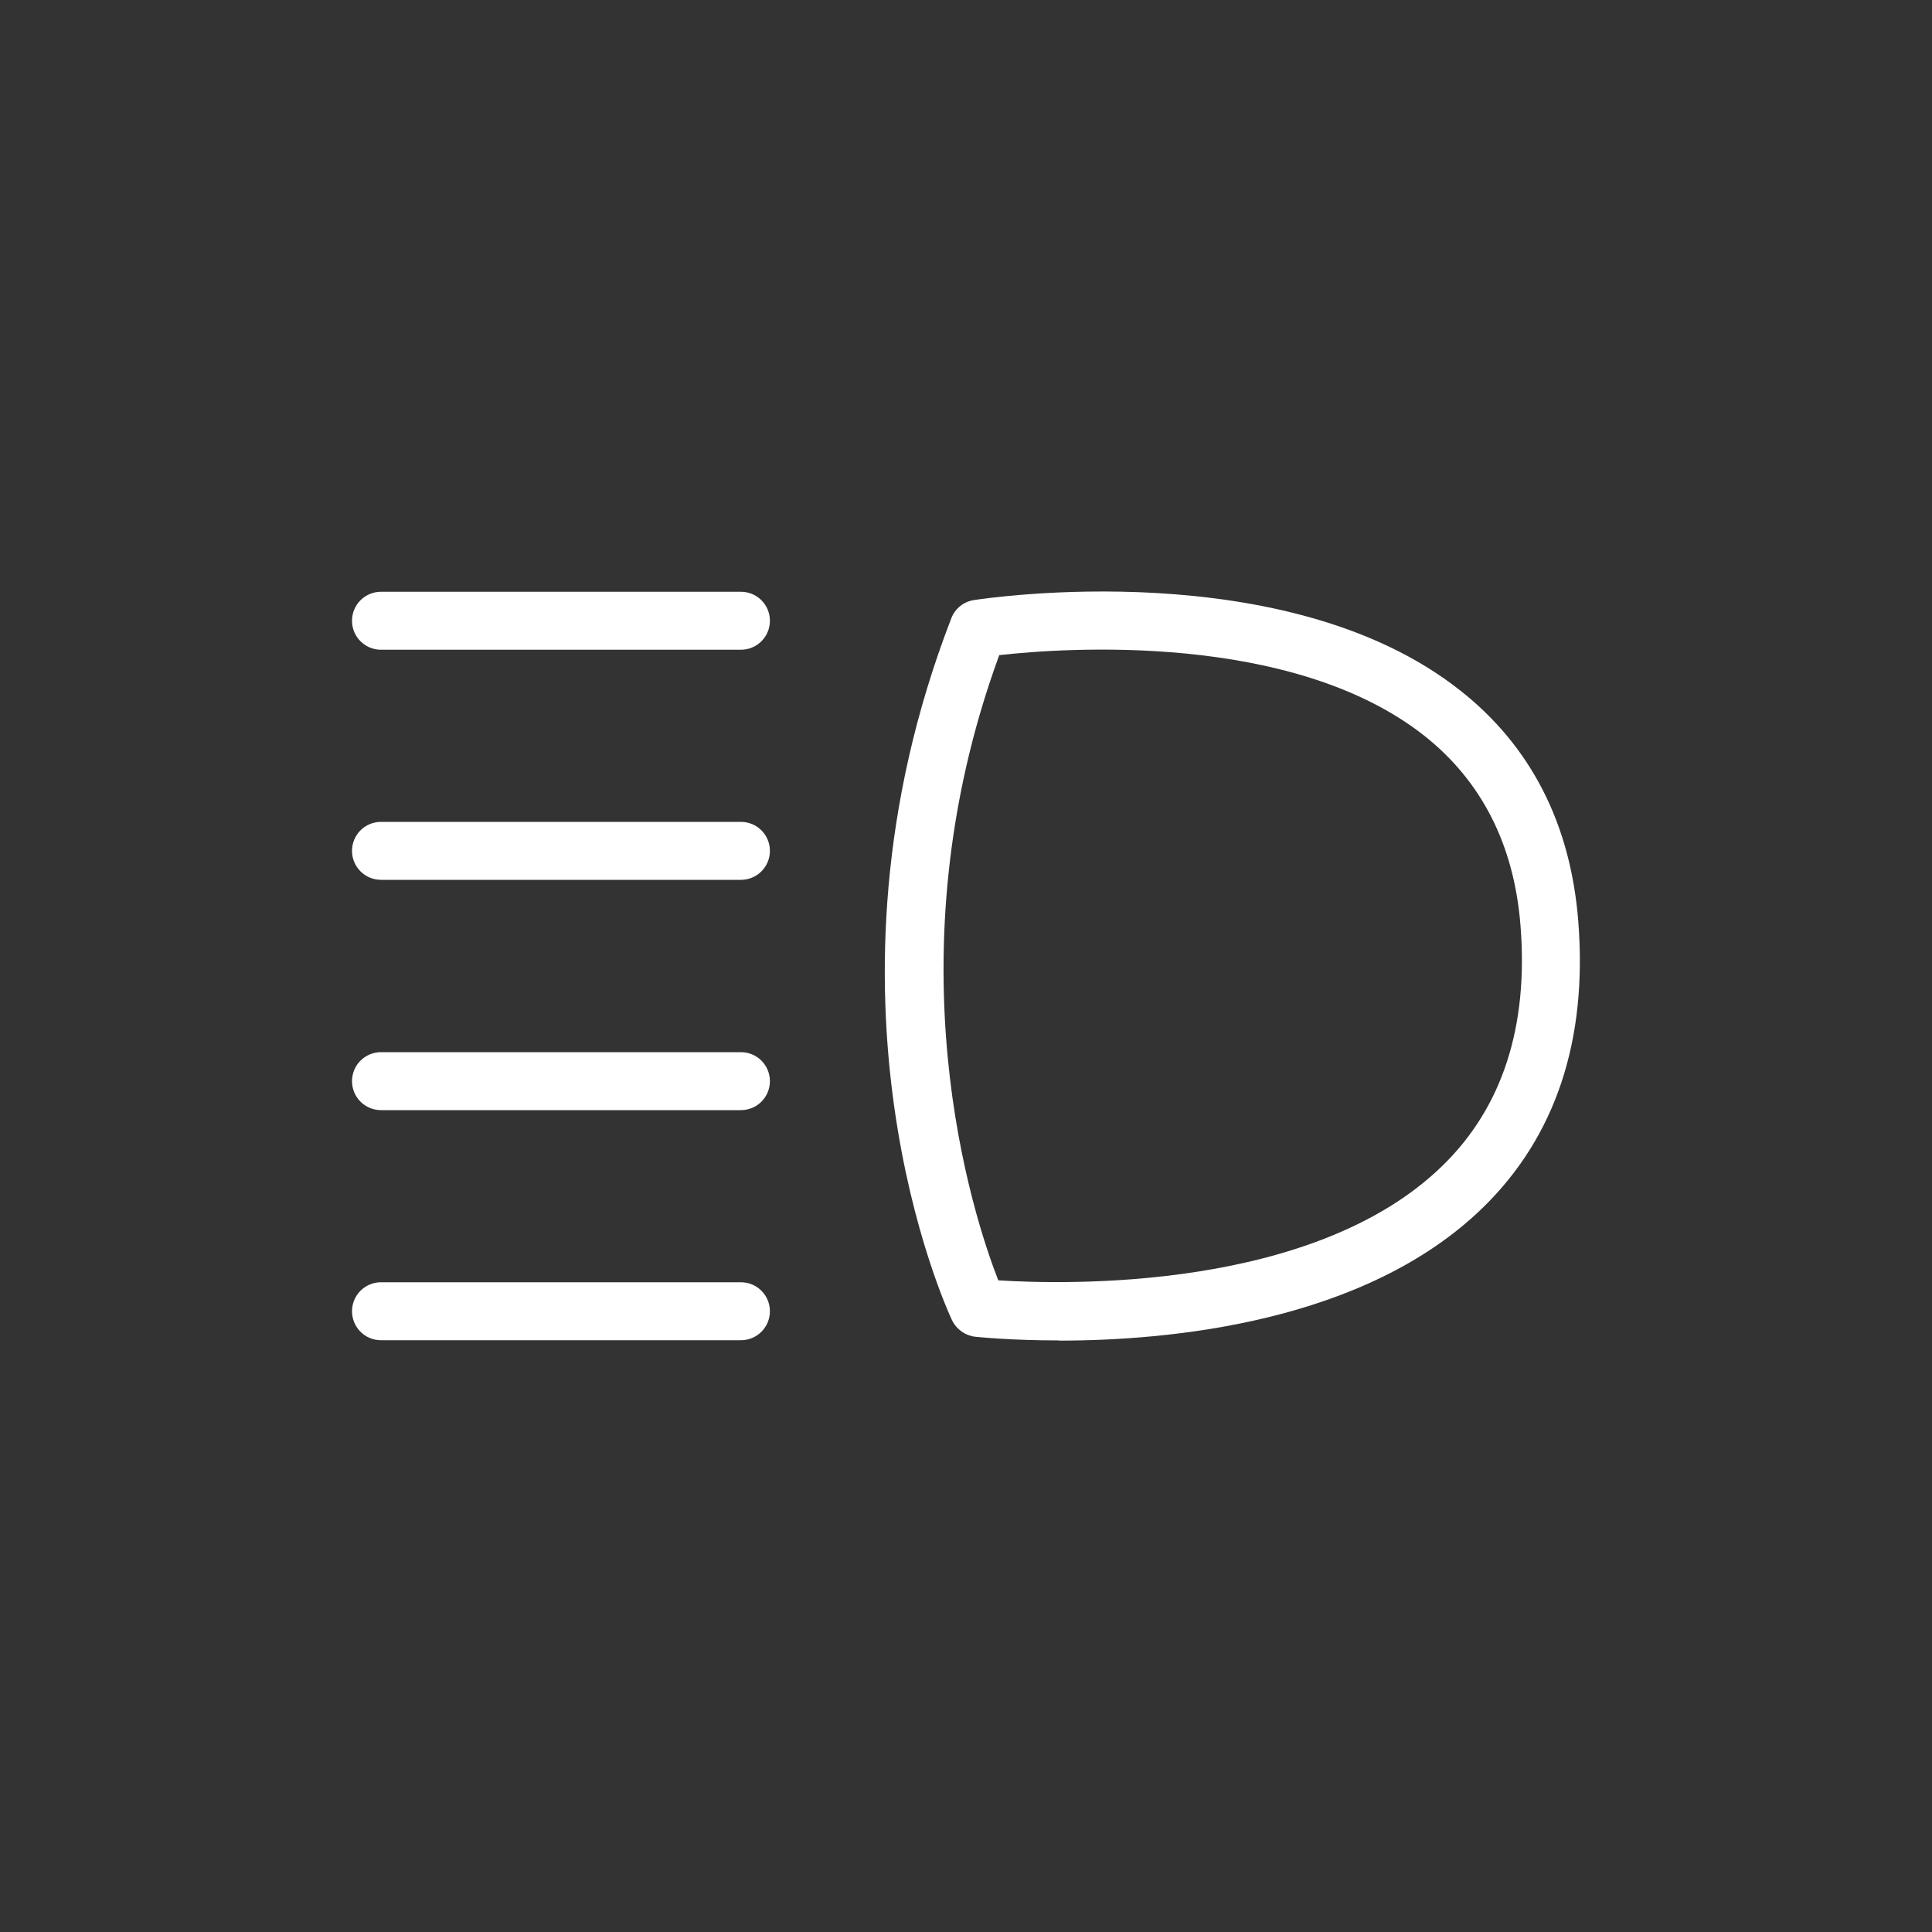 <?xml version="1.0" encoding="UTF-8"?><svg id="Layer_2" xmlns="http://www.w3.org/2000/svg" viewBox="0 0 100 100"><rect x="0" y="0" width="100" height="100" fill="#333333" stroke="none"/><defs><style>.cls-1{fill:#fff;}</style></defs><path class="cls-1" d="m54.81,69.38c-2.46,0-4.12-.17-4.33-.19-.52-.06-.97-.38-1.2-.85-.32-.67-7.65-16.67-.04-36.34.19-.5.64-.86,1.17-.94.66-.1,16.16-2.43,25.16,4.67,3.66,2.88,5.72,6.9,6.12,11.94.49,6.18-1.17,11.17-4.95,14.85-6.11,5.94-16.19,6.87-21.93,6.87Zm-3.14-3.11c3.46.22,16.31.57,22.98-5.92,3.11-3.02,4.47-7.21,4.05-12.45-.33-4.17-2.01-7.47-4.98-9.82-6.86-5.41-18.72-4.54-22-4.17-5.75,15.7-1.34,29.05-.05,32.36Z"/><path class="cls-1" d="m38.35,33.63h-18.63c-.83,0-1.5-.67-1.5-1.5s.67-1.5,1.5-1.5h18.63c.83,0,1.5.67,1.5,1.5s-.67,1.5-1.5,1.5Z"/><path class="cls-1" d="m38.35,45.54h-18.63c-.83,0-1.5-.67-1.5-1.5s.67-1.5,1.5-1.5h18.63c.83,0,1.5.67,1.5,1.5s-.67,1.5-1.5,1.5Z"/><path class="cls-1" d="m38.35,57.46h-18.63c-.83,0-1.5-.67-1.5-1.5s.67-1.5,1.5-1.5h18.63c.83,0,1.5.67,1.5,1.5s-.67,1.5-1.5,1.5Z"/><path class="cls-1" d="m38.35,69.37h-18.63c-.83,0-1.5-.67-1.5-1.5s.67-1.5,1.5-1.5h18.63c.83,0,1.5.67,1.5,1.5s-.67,1.5-1.5,1.5Z"/></svg>
